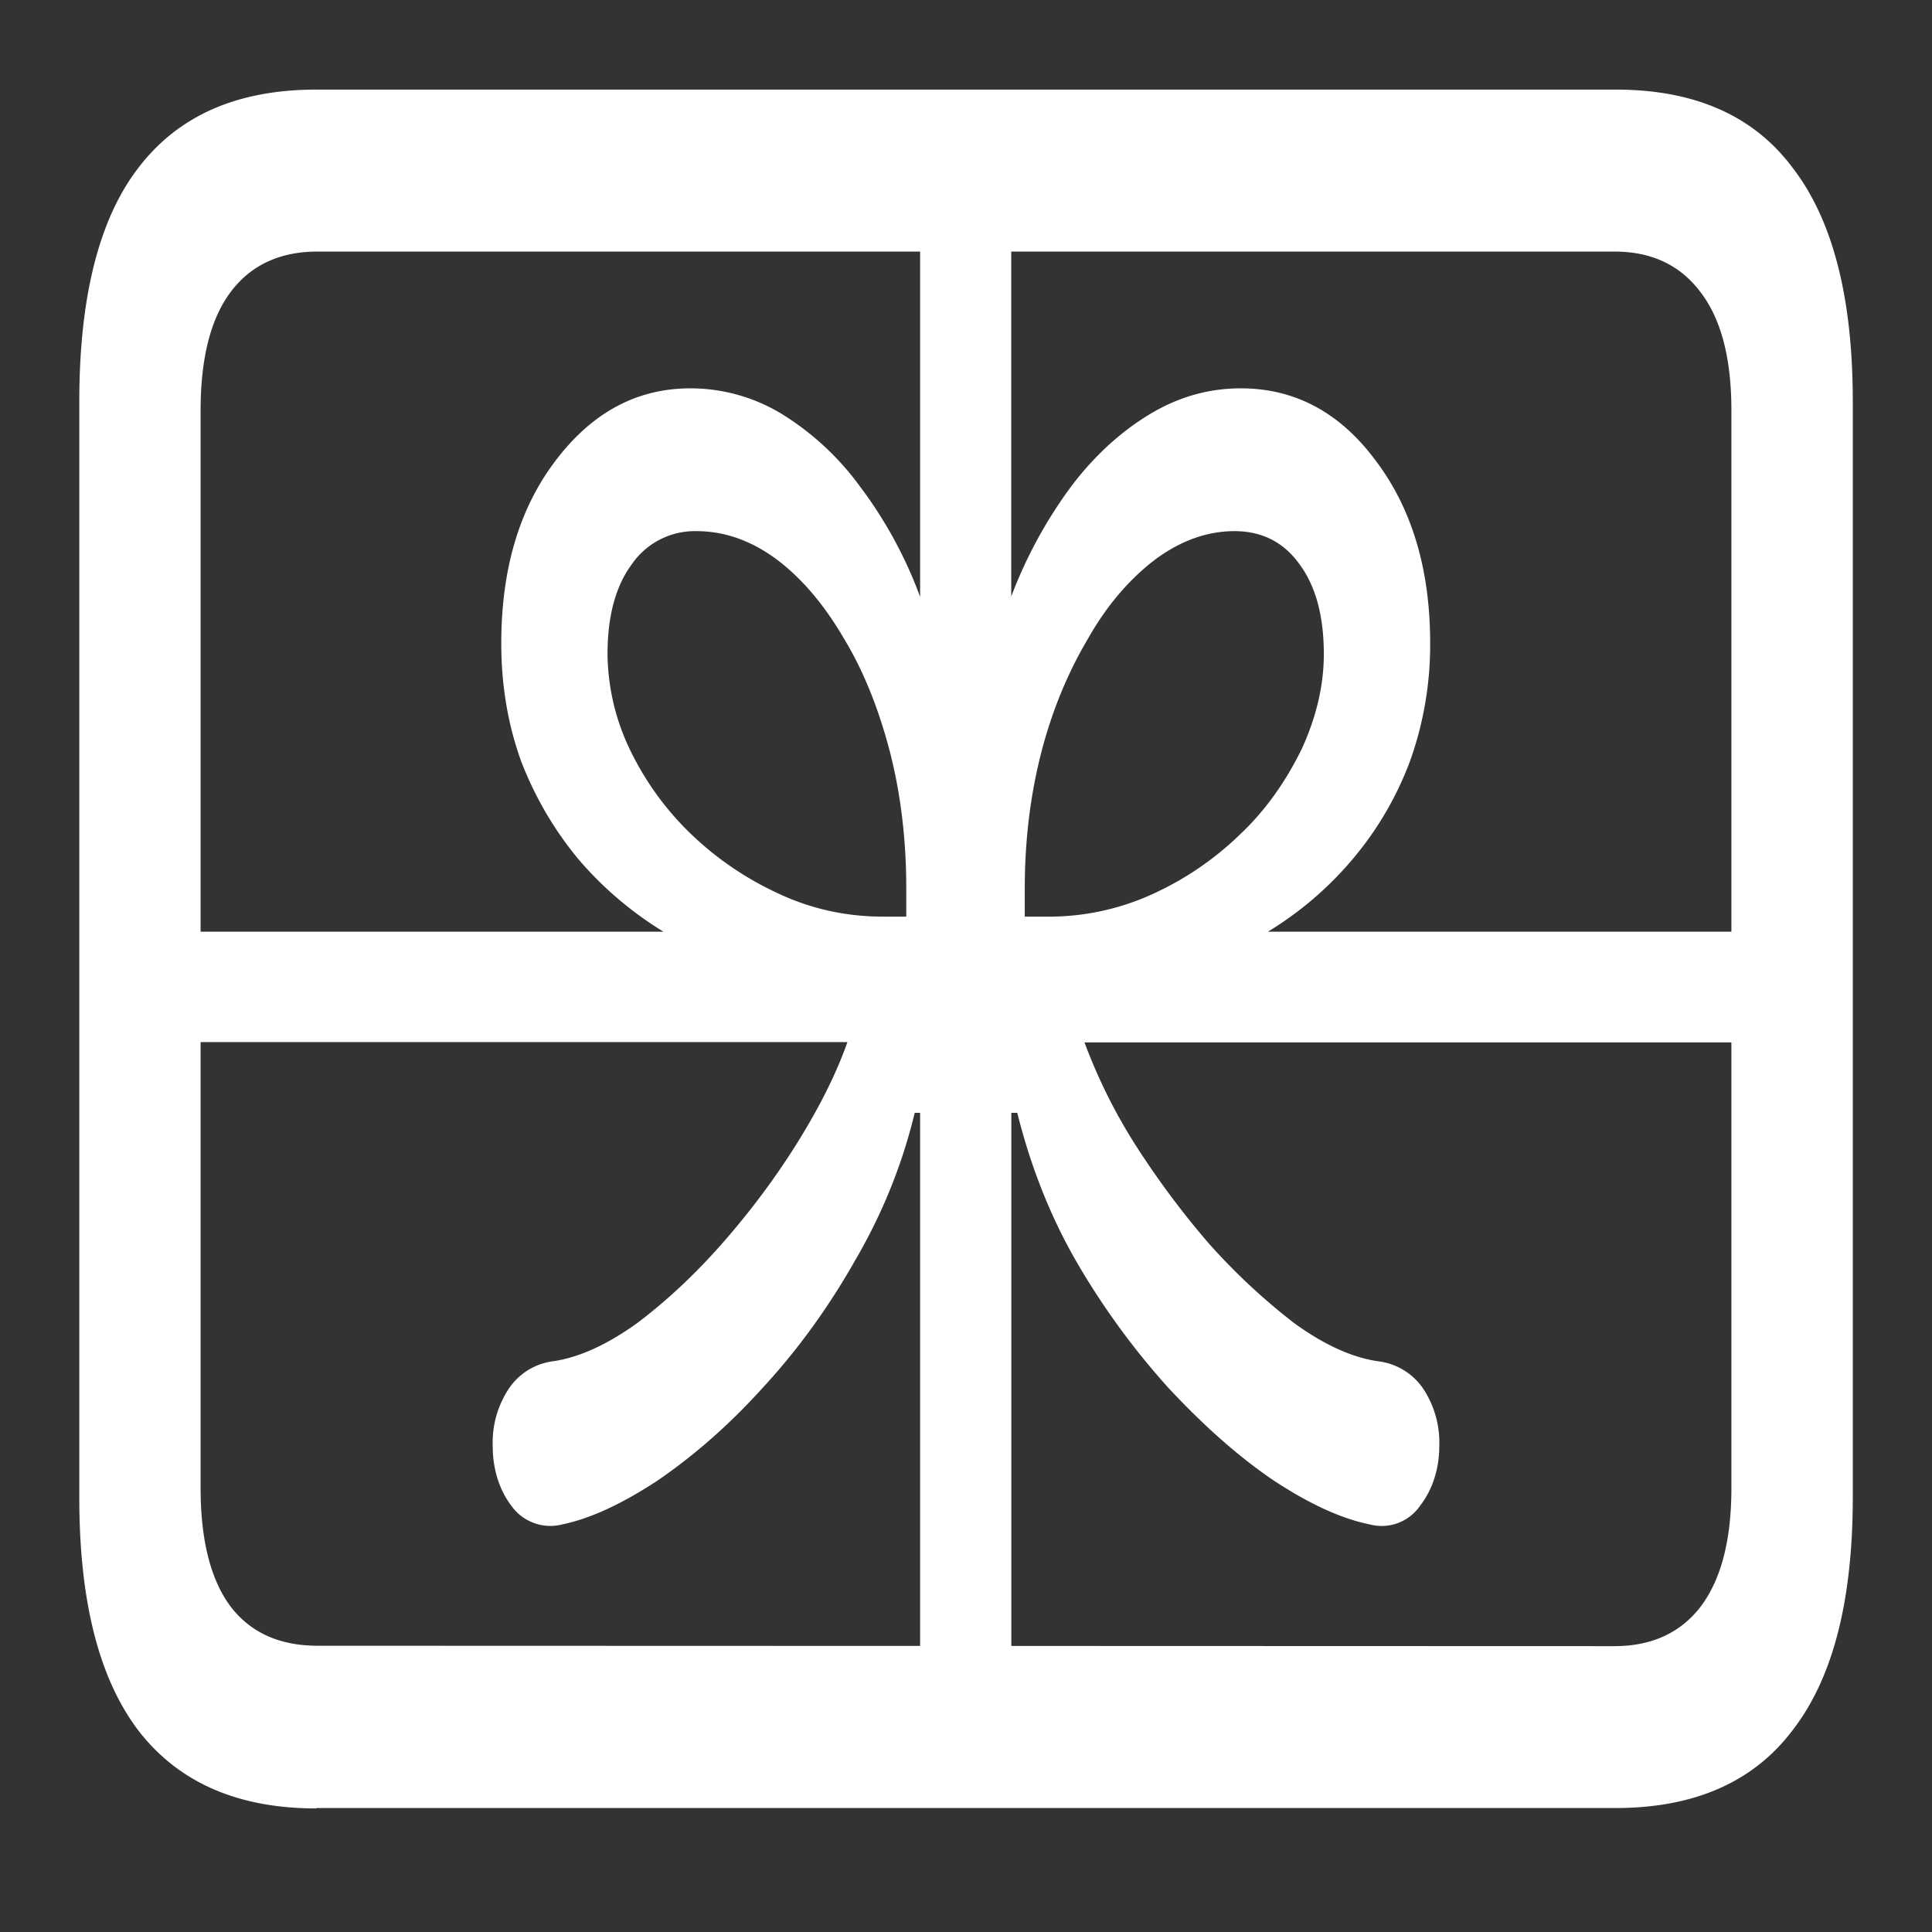 <svg xmlns="http://www.w3.org/2000/svg" width="24" height="24"><rect width="100%" height="100%" fill="#333333" stroke="none"/><path style="stroke:none;fill-rule:nonzero;fill:#fff;fill-opacity:1" d="M1.555 11.574v1.371h8.972c-.136.387-.343.801-.617 1.242-.27.434-.578.848-.93 1.25-.343.391-.699.723-1.066 1-.371.266-.719.426-1.043.473a.781.781 0 0 0-.55.34 1.214 1.214 0 0 0-.2.723c0 .273.082.535.227.726a.594.594 0 0 0 .636.238c.356-.074.754-.261 1.192-.55.465-.32.898-.703 1.3-1.149.426-.46.813-.992 1.145-1.578.34-.582.586-1.191.742-1.836h.067v8.364h1.133v-8.364h.074c.164.66.41 1.285.73 1.84a9.3 9.3 0 0 0 1.145 1.574c.433.465.867.852 1.304 1.149.438.289.836.476 1.2.55a.58.58 0 0 0 .629-.238c.148-.191.234-.453.234-.726a1.214 1.214 0 0 0-.2-.723.79.79 0 0 0-.562-.34c-.324-.047-.672-.207-1.039-.473a7.779 7.779 0 0 1-1.07-1c-.332-.386-.64-.8-.926-1.25a6.757 6.757 0 0 1-.61-1.238h8.88v-1.375H15.75a4.272 4.272 0 0 0 1.05-.898c.305-.36.544-.766.712-1.211a4.28 4.28 0 0 0 .254-1.477c0-.914-.227-1.672-.676-2.265-.442-.598-1.004-.899-1.676-.899-.39 0-.762.102-1.117.313-.367.218-.7.523-.985.898a5.67 5.67 0 0 0-.75 1.375V1.324H11.43v6.09a5.347 5.347 0 0 0-.75-1.375 3.43 3.43 0 0 0-.977-.902 2.187 2.187 0 0 0-1.125-.313c-.668 0-1.226.301-1.68.903-.449.593-.671 1.347-.671 2.265 0 .52.082 1.012.25 1.473.175.45.414.855.714 1.215a4.42 4.42 0 0 0 1.051.894Zm9.422-.187c-.461 0-.899-.094-1.313-.29a3.932 3.932 0 0 1-1.094-.75 3.641 3.641 0 0 1-.75-1.046 2.796 2.796 0 0 1-.273-1.176c0-.473.101-.844.3-1.113a.95.95 0 0 1 .805-.414c.352 0 .684.12.996.351.313.235.59.563.832.977.247.406.434.875.575 1.414.136.531.203 1.098.203 1.695v.352Zm2.035 0h-.282v-.352c0-.598.07-1.164.207-1.695.133-.512.329-.988.583-1.414.226-.399.507-.73.832-.977.312-.23.64-.351.984-.351s.613.14.809.414c.199.27.3.64.3 1.113 0 .39-.093.781-.273 1.176-.2.41-.453.765-.75 1.047a3.85 3.85 0 0 1-1.086.75 3.105 3.105 0 0 1-1.324.289ZM3.93 22.46h16.14c.985 0 1.72-.328 2.203-.973.497-.644.743-1.605.743-2.89V4.988c0-1.285-.246-2.25-.743-2.898-.484-.652-1.218-.977-2.203-.977H3.93c-.985 0-1.72.325-2.215.977-.488.637-.73 1.61-.73 2.898v13.614c0 1.285.242 2.242.73 2.89.496.645 1.23.973 2.215.973Zm.015-2.016c-.468 0-.828-.16-1.078-.484-.25-.332-.375-.828-.375-1.473V5.098c0-.649.125-1.141.375-1.473.25-.332.61-.5 1.078-.5h16.11c.46 0 .816.168 1.066.5.258.332.387.824.387 1.473v13.39c0 .649-.13 1.14-.387 1.477-.25.32-.605.484-1.066.484Zm0 0"/></svg>